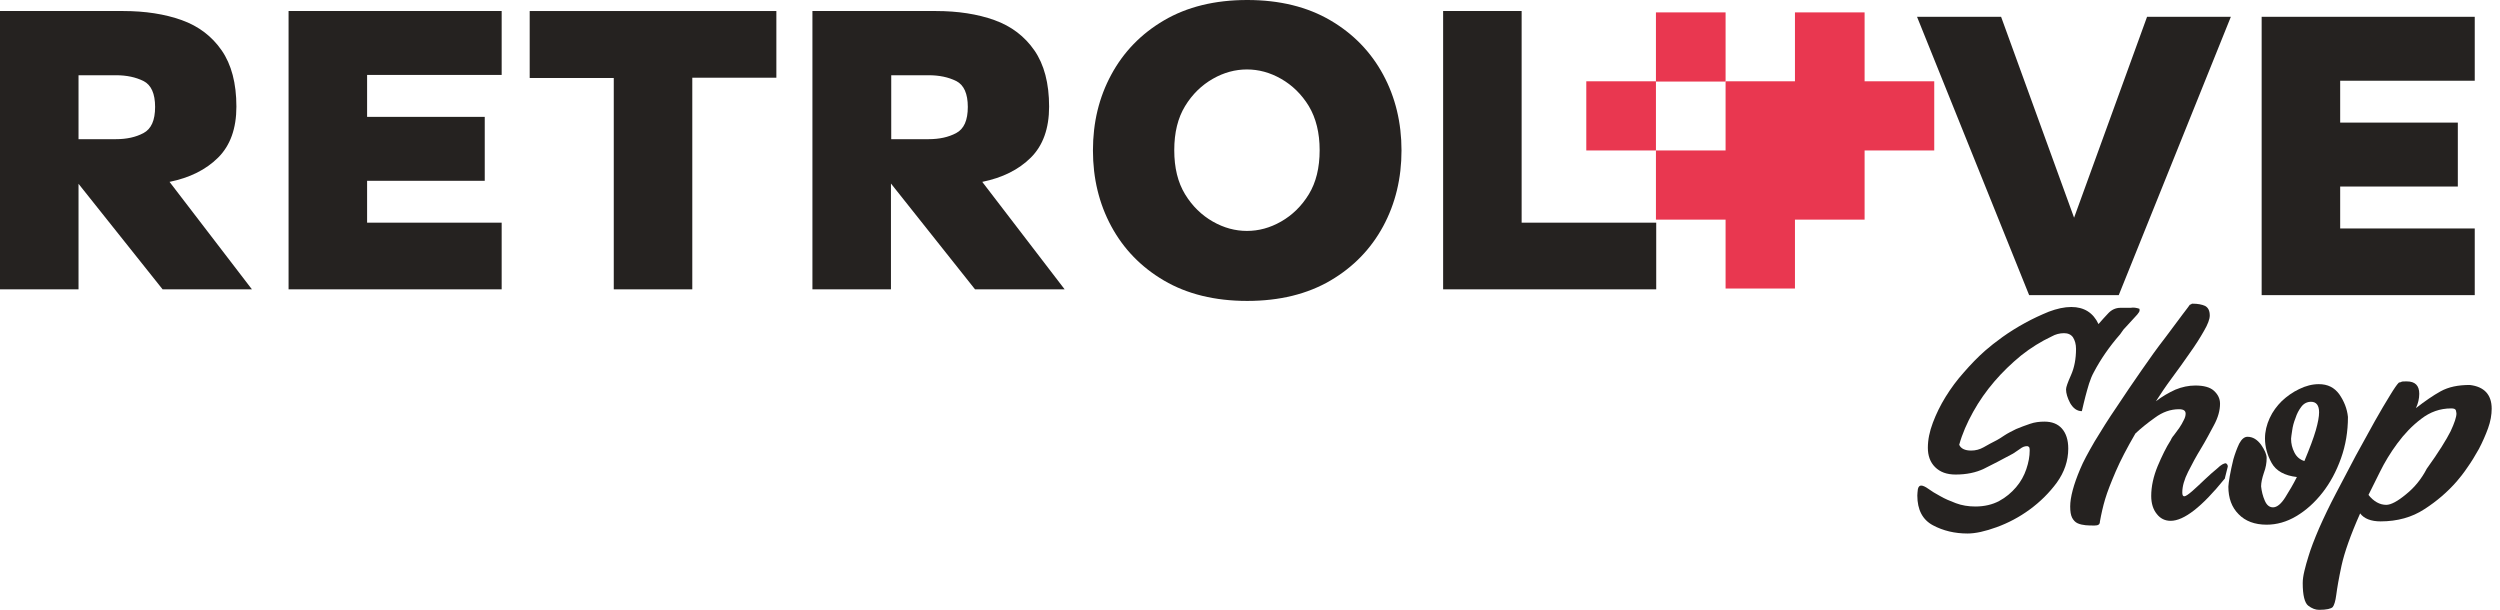 <svg width="168" height="41" viewBox="0 0 168 41" fill="none" xmlns="http://www.w3.org/2000/svg">
<path d="M111.279 5.463H106.599V10.111H111.279V5.463Z" fill="#E93750" class="accent" />
<path d="M115.959 0.833H111.279V5.481H115.959V0.833Z" fill="#E93750" class="accent" />
<path d="M125.301 5.463V0.833H120.621V5.463H115.959V10.111H111.279V14.759H115.959V19.389H120.621V14.759H125.301V10.111H129.981V5.463H125.301Z" fill="#E93750"/>
<path d="M0 0.741C1.38 0.741 2.76 0.741 4.139 0.741C5.519 0.741 6.899 0.741 8.279 0.741C9.752 0.741 11.076 0.944 12.213 1.352C13.351 1.759 14.245 2.444 14.898 3.389C15.551 4.333 15.886 5.593 15.886 7.167C15.886 8.63 15.476 9.778 14.656 10.593C13.835 11.407 12.754 11.944 11.393 12.222L16.93 19.444H10.927L5.277 12.352V19.444H0V0.741ZM5.277 5.056V9.352H7.794C8.503 9.352 9.118 9.222 9.64 8.944C10.162 8.667 10.423 8.093 10.423 7.185C10.423 6.296 10.162 5.704 9.64 5.444C9.118 5.185 8.503 5.056 7.794 5.056H5.277Z" fill="#252220"/>
<path d="M19.392 0.741C21.779 0.741 24.165 0.741 26.552 0.741C28.939 0.741 31.325 0.741 33.712 0.741V5.037H24.669V7.852H32.575V12.148H24.669V14.963H33.712V19.444C31.325 19.444 28.939 19.444 26.552 19.444C24.165 19.444 21.779 19.444 19.392 19.444V0.741Z" fill="#252220"/>
<path d="M35.595 0.741H52.172V5.222H46.522V19.444H41.245V5.241H35.595V0.741Z" fill="#252220"/>
<path d="M54.614 0.741C55.994 0.741 57.373 0.741 58.753 0.741C60.133 0.741 61.513 0.741 62.893 0.741C64.366 0.741 65.69 0.944 66.827 1.352C67.964 1.759 68.859 2.444 69.512 3.389C70.165 4.333 70.5 5.593 70.5 7.167C70.5 8.63 70.09 9.778 69.27 10.593C68.449 11.407 67.368 11.944 66.007 12.222L71.544 19.444H65.522L59.872 12.333V19.444H54.595V0.741H54.614ZM59.891 5.056V9.352H62.408C63.116 9.352 63.732 9.222 64.254 8.944C64.776 8.667 65.037 8.093 65.037 7.185C65.037 6.296 64.776 5.704 64.254 5.444C63.732 5.185 63.116 5.056 62.408 5.056H59.891Z" fill="#252220"/>
<path d="M74.677 5.019C75.497 3.5 76.672 2.278 78.22 1.37C79.767 0.463 81.632 0 83.813 0C85.995 0 87.86 0.463 89.407 1.37C90.955 2.278 92.129 3.5 92.95 5.019C93.77 6.537 94.181 8.241 94.181 10.111C94.181 11.982 93.77 13.685 92.95 15.204C92.129 16.722 90.955 17.944 89.407 18.852C87.86 19.759 85.995 20.222 83.813 20.222C81.632 20.222 79.767 19.759 78.22 18.852C76.672 17.944 75.497 16.722 74.677 15.204C73.856 13.685 73.446 11.982 73.446 10.111C73.446 8.222 73.856 6.537 74.677 5.019ZM79.637 13.056C80.121 13.852 80.755 14.463 81.501 14.889C82.247 15.315 83.012 15.518 83.795 15.518C84.578 15.518 85.342 15.315 86.088 14.889C86.834 14.463 87.468 13.852 87.953 13.056C88.438 12.259 88.68 11.278 88.68 10.093C88.68 8.926 88.438 7.944 87.953 7.13C87.468 6.333 86.834 5.722 86.088 5.296C85.342 4.87 84.578 4.667 83.795 4.667C83.012 4.667 82.247 4.87 81.501 5.296C80.755 5.722 80.121 6.333 79.637 7.13C79.152 7.926 78.91 8.907 78.91 10.093C78.91 11.278 79.152 12.259 79.637 13.056Z" fill="#252220"/>
<path d="M96.978 0.741H102.254V14.963H111.298V19.444C108.911 19.444 106.524 19.444 104.138 19.444C101.751 19.444 99.364 19.444 96.978 19.444V0.741Z" fill="#252220"/>
<path d="M142.38 19.833H136.358L128.825 1.13H134.474L139.378 14.63L144.282 1.13H149.913L142.38 19.833Z" fill="#252220"/>
<path d="M151.983 1.13C154.37 1.13 156.756 1.13 159.143 1.13C161.53 1.13 163.916 1.13 166.303 1.13V5.426H157.26V8.241H165.166V12.537H157.26V15.352H166.303V19.833C163.916 19.833 161.53 19.833 159.143 19.833C156.756 19.833 154.37 19.833 151.983 19.833V1.13Z" fill="#252220"/>
<path d="M143.742 20.741C143.779 20.741 143.779 20.778 143.779 20.87C143.779 20.926 143.723 21.018 143.63 21.13C143.518 21.241 143.406 21.389 143.275 21.518C143.145 21.667 143.014 21.796 142.884 21.945C142.753 22.074 142.66 22.185 142.604 22.278L142.474 22.463C141.728 23.315 141.15 24.167 140.702 25.018C140.59 25.222 140.479 25.482 140.385 25.778C140.292 26.074 140.218 26.352 140.143 26.63C140.068 26.907 139.994 27.241 139.901 27.63C139.584 27.63 139.323 27.445 139.117 27.093C138.931 26.741 138.838 26.426 138.838 26.167C138.838 26.018 138.95 25.704 139.173 25.204C139.397 24.704 139.509 24.111 139.509 23.445C139.509 23.13 139.434 22.87 139.304 22.667C139.173 22.482 138.968 22.389 138.707 22.389C138.409 22.389 138.129 22.463 137.868 22.611C137.16 22.945 136.47 23.37 135.817 23.889C135.164 24.426 134.568 25 134.027 25.63C133.486 26.259 133.002 26.945 132.591 27.685C132.181 28.426 131.864 29.148 131.659 29.889C131.771 30.148 132.051 30.278 132.461 30.278C132.759 30.278 133.039 30.204 133.3 30.056C133.561 29.907 133.859 29.741 134.195 29.574C134.307 29.518 134.475 29.407 134.698 29.259C134.922 29.111 135.183 28.982 135.481 28.833C135.78 28.704 136.097 28.593 136.414 28.482C136.731 28.37 137.066 28.333 137.383 28.333C137.887 28.333 138.278 28.482 138.558 28.796C138.838 29.111 138.987 29.556 138.987 30.148C138.987 30.963 138.726 31.722 138.222 32.426C137.719 33.111 137.104 33.722 136.395 34.241C135.687 34.759 134.941 35.148 134.176 35.426C133.412 35.704 132.759 35.852 132.218 35.852C131.361 35.852 130.578 35.667 129.888 35.296C129.198 34.926 128.844 34.259 128.844 33.296C128.844 33.185 128.862 33.037 128.881 32.87C128.918 32.704 128.993 32.63 129.105 32.63C129.216 32.63 129.384 32.704 129.589 32.852C129.794 33 130.055 33.167 130.372 33.333C130.689 33.519 131.044 33.667 131.435 33.815C131.827 33.963 132.274 34.037 132.741 34.037C133.356 34.037 133.897 33.907 134.344 33.667C134.792 33.426 135.164 33.111 135.481 32.741C135.798 32.37 136.022 31.963 136.171 31.518C136.321 31.074 136.395 30.667 136.395 30.278C136.395 30.13 136.376 30.037 136.321 30.018C136.283 29.982 136.246 29.982 136.209 29.982C136.059 29.982 135.91 30.037 135.743 30.167C135.575 30.278 135.426 30.389 135.276 30.482C134.512 30.889 133.859 31.241 133.319 31.5C132.778 31.759 132.144 31.889 131.417 31.889C130.82 31.889 130.372 31.722 130.037 31.389C129.701 31.056 129.552 30.611 129.552 30.093C129.552 29.556 129.664 29 129.888 28.407C130.111 27.815 130.391 27.241 130.745 26.667C131.1 26.093 131.51 25.537 131.976 25.018C132.442 24.482 132.908 24 133.412 23.556C133.71 23.296 134.102 22.982 134.568 22.648C135.034 22.315 135.537 22 136.078 21.704C136.619 21.407 137.141 21.167 137.682 20.945C138.222 20.741 138.726 20.63 139.192 20.63C140.05 20.63 140.665 21.018 141.019 21.778C141.224 21.537 141.448 21.296 141.672 21.056C141.896 20.815 142.175 20.685 142.492 20.685C142.735 20.685 142.958 20.685 143.182 20.685C143.369 20.648 143.574 20.685 143.742 20.741Z" fill="#252220"/>
<path d="M149.578 31.13C149.671 31.185 149.708 31.259 149.708 31.352L149.522 32.093C149.522 32.148 149.503 32.185 149.485 32.185C147.974 34.056 146.762 35 145.867 35C145.494 35 145.177 34.852 144.935 34.537C144.693 34.241 144.562 33.833 144.562 33.333C144.562 32.685 144.711 32.019 144.991 31.333C145.289 30.63 145.569 30.056 145.867 29.593C145.905 29.5 145.961 29.389 146.091 29.241C146.203 29.093 146.315 28.945 146.445 28.759C146.557 28.593 146.669 28.407 146.744 28.241C146.837 28.074 146.874 27.926 146.874 27.796C146.874 27.593 146.725 27.5 146.427 27.5C145.867 27.5 145.327 27.685 144.804 28.074C144.282 28.445 143.854 28.796 143.499 29.13C142.94 30.093 142.492 30.945 142.175 31.685C141.858 32.426 141.616 33.037 141.467 33.537C141.318 34.037 141.206 34.537 141.113 35.056C141.113 35.241 141.001 35.315 140.758 35.315C140.553 35.315 140.348 35.315 140.162 35.296C139.975 35.278 139.789 35.241 139.621 35.167C139.453 35.093 139.341 34.963 139.248 34.796C139.155 34.611 139.117 34.37 139.117 34.037C139.117 33.426 139.341 32.574 139.789 31.519C139.994 31.019 140.329 30.407 140.758 29.667C141.206 28.926 141.691 28.148 142.25 27.333C142.791 26.519 143.35 25.685 143.909 24.889C144.469 24.074 144.991 23.352 145.494 22.704C145.979 22.056 146.371 21.537 146.669 21.13C146.967 20.741 147.135 20.519 147.154 20.482L147.247 20.445C147.284 20.407 147.303 20.407 147.34 20.407C147.695 20.407 147.974 20.463 148.179 20.556C148.384 20.667 148.496 20.87 148.496 21.204C148.496 21.445 148.366 21.796 148.105 22.241C147.844 22.704 147.527 23.204 147.154 23.722C146.781 24.259 146.389 24.815 145.96 25.389C145.532 25.963 145.177 26.5 144.879 26.963C145.289 26.648 145.737 26.389 146.184 26.185C146.632 26 147.079 25.907 147.527 25.907C148.086 25.907 148.515 26.019 148.776 26.259C149.037 26.5 149.186 26.778 149.186 27.13C149.186 27.574 149.056 28.056 148.776 28.574C148.496 29.093 148.217 29.63 147.9 30.148C147.583 30.667 147.303 31.185 147.042 31.704C146.781 32.222 146.65 32.685 146.65 33.093C146.65 33.259 146.688 33.352 146.781 33.352C146.874 33.352 147.042 33.241 147.322 33C147.583 32.759 147.862 32.519 148.161 32.222C148.459 31.945 148.739 31.685 149.018 31.463C149.242 31.241 149.447 31.13 149.578 31.13Z" fill="#252220"/>
<path d="M155.824 25.815C156.421 25.815 156.868 26.037 157.204 26.5C157.521 26.963 157.726 27.463 157.782 28.019C157.782 28.982 157.633 29.907 157.316 30.796C156.999 31.685 156.589 32.445 156.067 33.111C155.544 33.778 154.966 34.296 154.314 34.685C153.661 35.074 152.99 35.259 152.319 35.259C151.517 35.259 150.883 35.019 150.436 34.556C149.969 34.093 149.746 33.463 149.746 32.704C149.746 32.593 149.783 32.352 149.839 32C149.895 31.648 149.988 31.278 150.081 30.87C150.193 30.482 150.324 30.13 150.473 29.815C150.641 29.5 150.827 29.352 151.032 29.352C151.386 29.352 151.685 29.537 151.946 29.889C152.188 30.241 152.319 30.537 152.319 30.778C152.319 31.111 152.263 31.426 152.132 31.778C152.02 32.111 151.946 32.426 151.946 32.685C151.983 33.019 152.058 33.334 152.188 33.63C152.319 33.945 152.505 34.093 152.748 34.093C153.009 34.093 153.288 33.87 153.568 33.426C153.848 32.982 154.109 32.537 154.351 32.056C153.531 31.963 152.953 31.648 152.654 31.111C152.356 30.574 152.207 30.019 152.207 29.463C152.207 29 152.319 28.537 152.524 28.093C152.729 27.648 153.009 27.278 153.344 26.945C153.68 26.63 154.071 26.352 154.5 26.148C154.948 25.926 155.395 25.815 155.824 25.815ZM154.855 30.982C155.209 30.13 155.47 29.445 155.619 28.926C155.768 28.407 155.843 28 155.843 27.704C155.843 27.241 155.656 27 155.302 27C155.041 27 154.817 27.111 154.649 27.334C154.482 27.556 154.351 27.796 154.258 28.093C154.146 28.37 154.071 28.648 154.034 28.926C153.997 29.204 153.96 29.389 153.96 29.482C153.96 29.815 154.034 30.111 154.183 30.407C154.333 30.704 154.556 30.889 154.855 30.982Z" fill="#252220"/>
<path d="M165.968 25.87C166.937 25.982 167.441 26.518 167.441 27.463C167.441 27.87 167.366 28.315 167.198 28.778C167.03 29.241 166.825 29.704 166.583 30.167C166.322 30.63 166.079 31.037 165.8 31.426C165.539 31.815 165.296 32.111 165.091 32.352C164.476 33.056 163.749 33.685 162.91 34.222C162.089 34.759 161.101 35.037 159.982 35.037C159.33 35.037 158.863 34.852 158.602 34.5C157.95 35.963 157.54 37.148 157.353 38C157.167 38.87 157.055 39.519 156.999 39.963C156.943 40.407 156.85 40.685 156.756 40.796C156.645 40.907 156.346 40.981 155.843 40.981C155.6 40.981 155.358 40.889 155.116 40.704C154.873 40.519 154.743 40 154.743 39.185C154.743 38.944 154.78 38.685 154.855 38.37C154.929 38.056 155.022 37.722 155.134 37.37C155.283 36.87 155.526 36.241 155.843 35.5C156.178 34.741 156.551 33.963 156.98 33.148C157.409 32.333 157.857 31.482 158.304 30.63C158.77 29.778 159.199 29 159.591 28.296C159.982 27.593 160.336 27.018 160.616 26.556C160.896 26.093 161.082 25.833 161.176 25.741L161.213 25.704C161.269 25.704 161.325 25.685 161.362 25.667C161.399 25.63 161.53 25.63 161.735 25.63C162.294 25.63 162.574 25.907 162.574 26.463C162.574 26.778 162.499 27.111 162.35 27.426C162.947 26.963 163.506 26.574 164.01 26.296C164.55 26 165.184 25.87 165.968 25.87ZM163.077 31.5C163.879 30.389 164.401 29.537 164.681 28.982C164.942 28.426 165.073 28.018 165.073 27.796C165.073 27.741 165.054 27.667 165.035 27.574C164.998 27.482 164.905 27.445 164.718 27.445C163.972 27.445 163.301 27.685 162.704 28.148C162.089 28.611 161.567 29.167 161.101 29.796C160.635 30.426 160.243 31.074 159.926 31.722C159.609 32.37 159.348 32.889 159.162 33.259C159.516 33.704 159.926 33.926 160.355 33.926C160.672 33.926 161.12 33.685 161.679 33.222C162.257 32.759 162.723 32.185 163.077 31.5Z" fill="#252220"/>
</svg>
